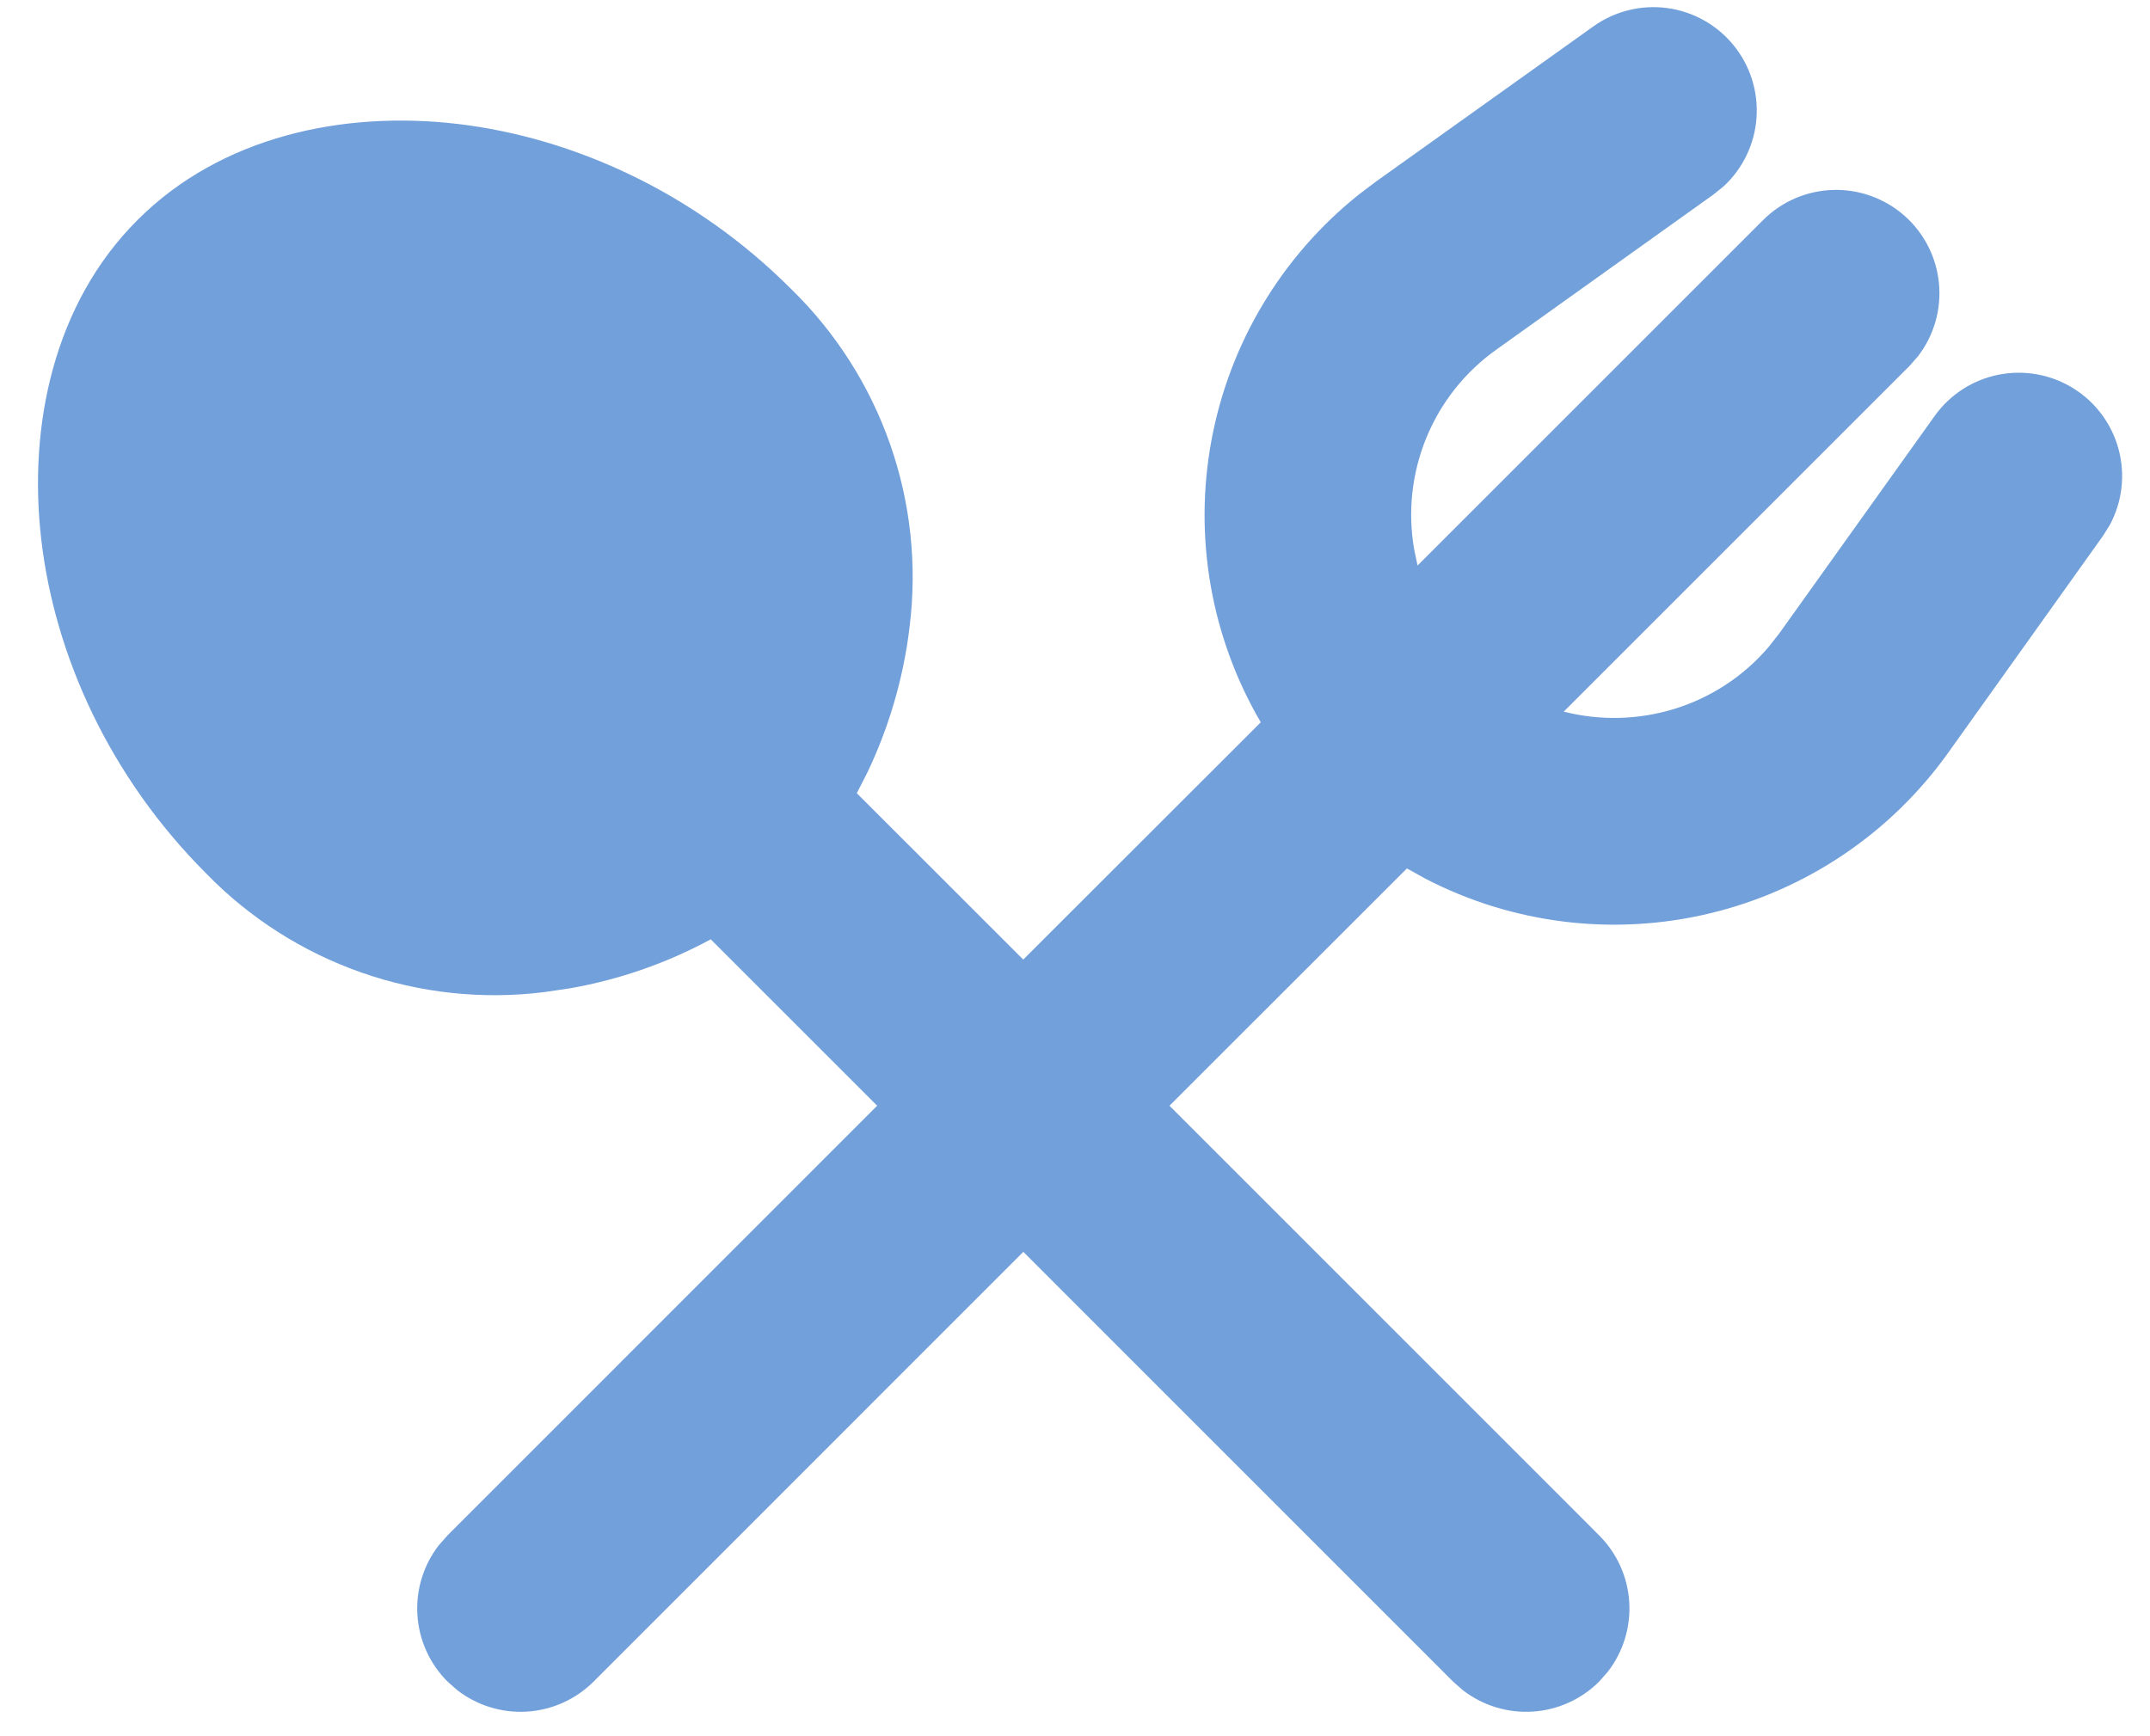 <svg width="52" height="42" viewBox="0 0 52 42" fill="none" xmlns="http://www.w3.org/2000/svg">
<path d="M38.538 0.638C39.055 0.269 39.694 0.11 40.324 0.195C40.953 0.28 41.527 0.602 41.929 1.095C42.33 1.588 42.528 2.215 42.483 2.849C42.439 3.483 42.154 4.076 41.688 4.508L41.443 4.705L36.19 8.458C35.435 8.995 34.848 9.735 34.497 10.592C34.146 11.449 34.044 12.388 34.205 13.3L34.285 13.68L42.643 5.323C43.093 4.874 43.696 4.614 44.331 4.595C44.966 4.575 45.584 4.798 46.061 5.218C46.537 5.638 46.836 6.224 46.896 6.856C46.956 7.489 46.774 8.12 46.385 8.623L46.178 8.858L37.82 17.215C39.583 17.665 41.533 17.115 42.785 15.64L43.043 15.31L46.795 10.058C47.165 9.542 47.718 9.187 48.34 9.064C48.963 8.941 49.609 9.059 50.147 9.394C50.686 9.73 51.077 10.257 51.241 10.87C51.405 11.483 51.33 12.136 51.03 12.695L50.863 12.963L47.113 18.218C45.724 20.159 43.682 21.535 41.362 22.093C39.041 22.652 36.597 22.355 34.478 21.258L34.028 21.008L28.285 26.748L38.678 37.143C39.108 37.573 39.367 38.146 39.405 38.754C39.443 39.361 39.258 39.962 38.885 40.443L38.678 40.678C38.247 41.108 37.675 41.367 37.067 41.405C36.459 41.443 35.859 41.258 35.378 40.885L35.143 40.678L24.75 30.283L14.358 40.678C13.927 41.108 13.354 41.367 12.747 41.405C12.139 41.443 11.539 41.258 11.058 40.885L10.823 40.678C10.392 40.247 10.134 39.675 10.095 39.067C10.057 38.459 10.242 37.859 10.615 37.378L10.823 37.143L21.215 26.748L17.19 22.723C16.132 23.296 14.988 23.695 13.803 23.905L13.178 23.998C11.682 24.187 10.163 24.025 8.74 23.526C7.317 23.027 6.03 22.205 4.98 21.123C2.658 18.798 1.33 15.875 1 13.068C0.675 10.305 1.3 7.345 3.325 5.323C5.348 3.298 8.305 2.673 11.068 2.998C13.875 3.33 16.8 4.658 19.123 6.98C20.204 8.03 21.027 9.317 21.526 10.739C22.025 12.161 22.186 13.68 21.998 15.175C21.848 16.438 21.48 17.635 20.983 18.678L20.723 19.188L24.748 23.213L30.493 17.473C29.29 15.417 28.866 12.997 29.3 10.655C29.733 8.313 30.994 6.205 32.853 4.715L33.283 4.39L38.538 0.638Z" fill="#72A0DB"/>
</svg>

